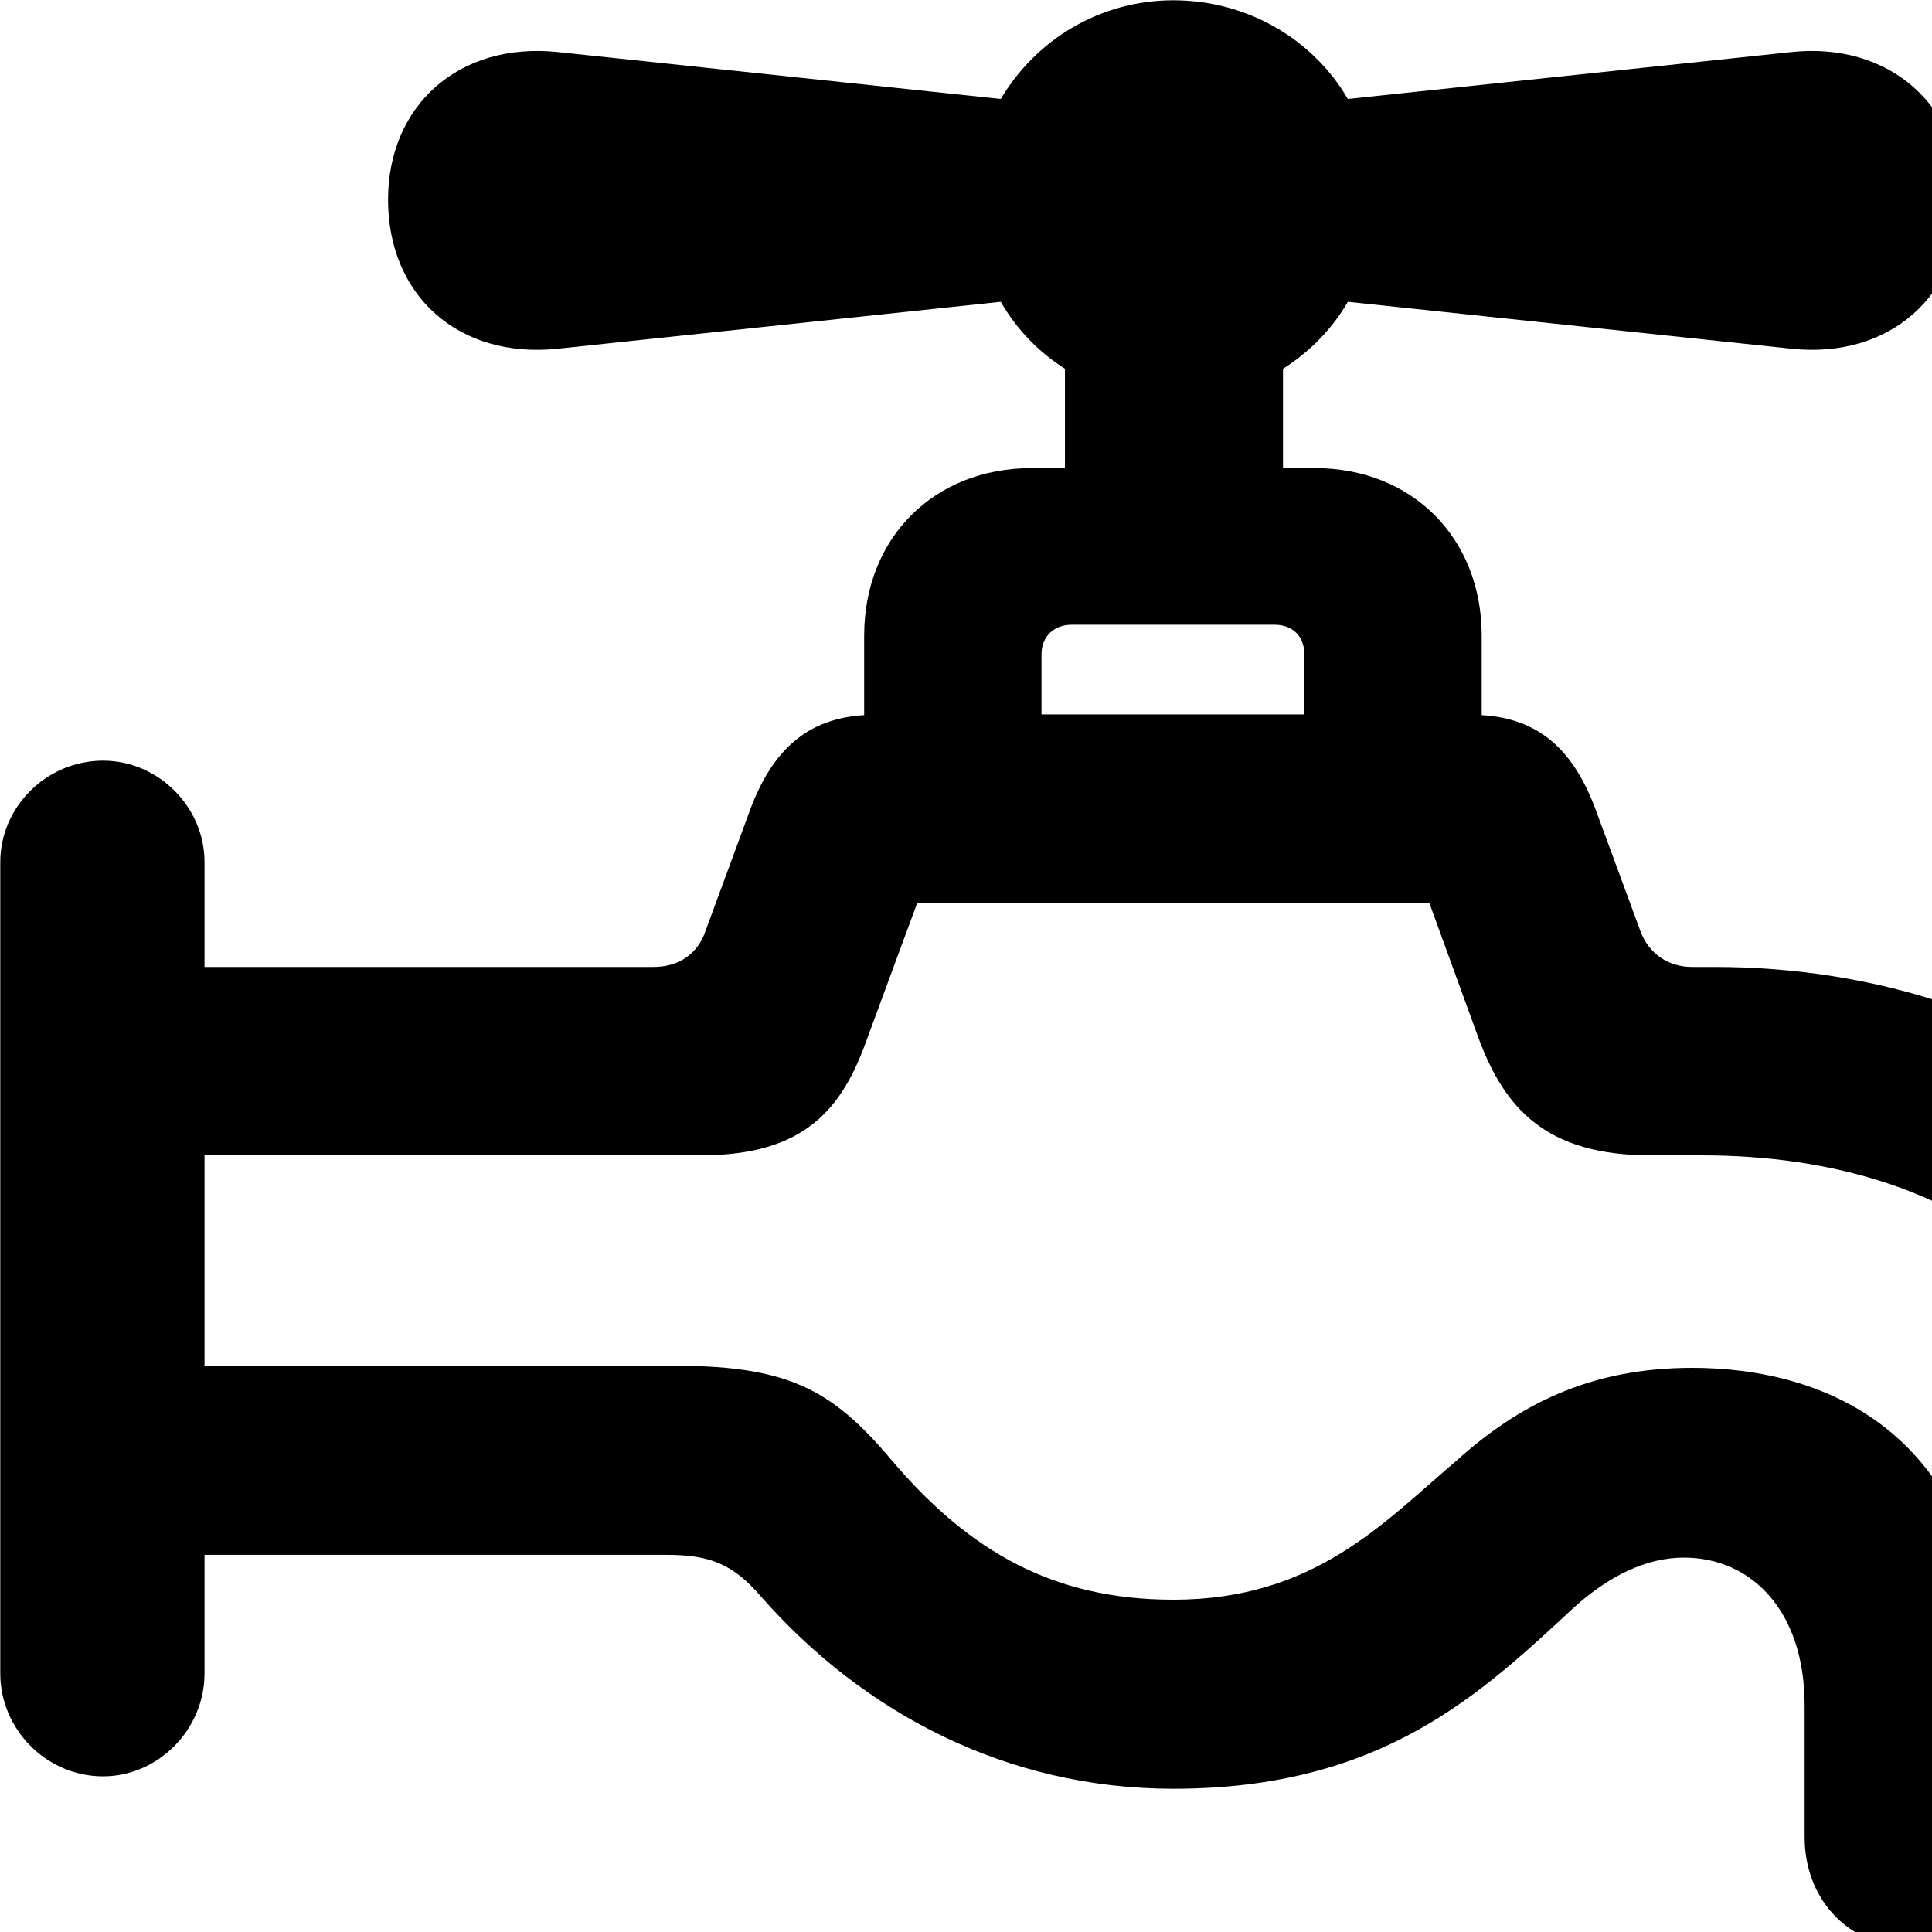 <svg xmlns="http://www.w3.org/2000/svg" viewBox="0 0 28 28" width="28" height="28">
  <path d="M1.494 25.744C2.294 25.744 2.964 25.064 2.964 24.254V22.534H9.664C10.284 22.534 10.624 22.664 11.034 23.144C12.514 24.824 14.584 25.924 17.004 25.924C20.034 25.924 21.464 24.544 22.814 23.294C23.314 22.844 23.854 22.574 24.404 22.574C25.374 22.574 26.154 23.334 26.154 24.714V26.624C26.154 27.564 26.834 28.244 27.784 28.244H32.904C33.834 28.244 34.524 27.564 34.524 26.624V24.974C34.524 16.764 29.384 14.014 24.854 14.014H24.524C24.184 14.014 23.894 13.824 23.774 13.494L23.144 11.784C22.814 10.864 22.304 10.414 21.474 10.364V9.214C21.474 7.794 20.464 6.784 19.054 6.784H18.594V5.344C18.974 5.104 19.304 4.774 19.534 4.374L25.964 5.054C27.384 5.204 28.424 4.284 28.424 2.894C28.424 1.534 27.384 0.604 25.964 0.754L19.534 1.434C19.034 0.574 18.084 0.004 17.004 0.004C15.944 0.004 15.014 0.574 14.504 1.434L8.084 0.754C6.644 0.604 5.624 1.534 5.624 2.894C5.624 4.284 6.644 5.204 8.084 5.054L14.504 4.374C14.734 4.774 15.054 5.104 15.434 5.344V6.784H14.954C13.534 6.784 12.524 7.794 12.524 9.214V10.364C11.704 10.414 11.184 10.864 10.854 11.784L10.224 13.494C10.114 13.824 9.834 14.014 9.474 14.014H2.964V12.494C2.964 11.694 2.294 11.024 1.494 11.024C0.674 11.024 0.004 11.694 0.004 12.494V24.254C0.004 25.064 0.674 25.744 1.494 25.744ZM15.094 9.484C15.094 9.224 15.274 9.054 15.534 9.054H18.474C18.734 9.054 18.904 9.224 18.904 9.484V10.354H15.094ZM28.894 25.514V24.714C28.894 20.704 26.404 19.824 24.524 19.824C23.024 19.824 21.994 20.374 21.114 21.164C20.054 22.064 19.054 23.184 17.004 23.184C15.244 23.184 14.054 22.464 12.984 21.234C12.114 20.194 11.514 19.794 9.794 19.794H2.964V16.744H10.154C11.674 16.744 12.214 16.064 12.574 15.034L13.294 13.084H20.714L21.424 15.034C21.804 16.064 22.404 16.744 23.924 16.744H24.654C28.454 16.744 31.804 18.754 31.804 24.974V25.514Z" />
</svg>